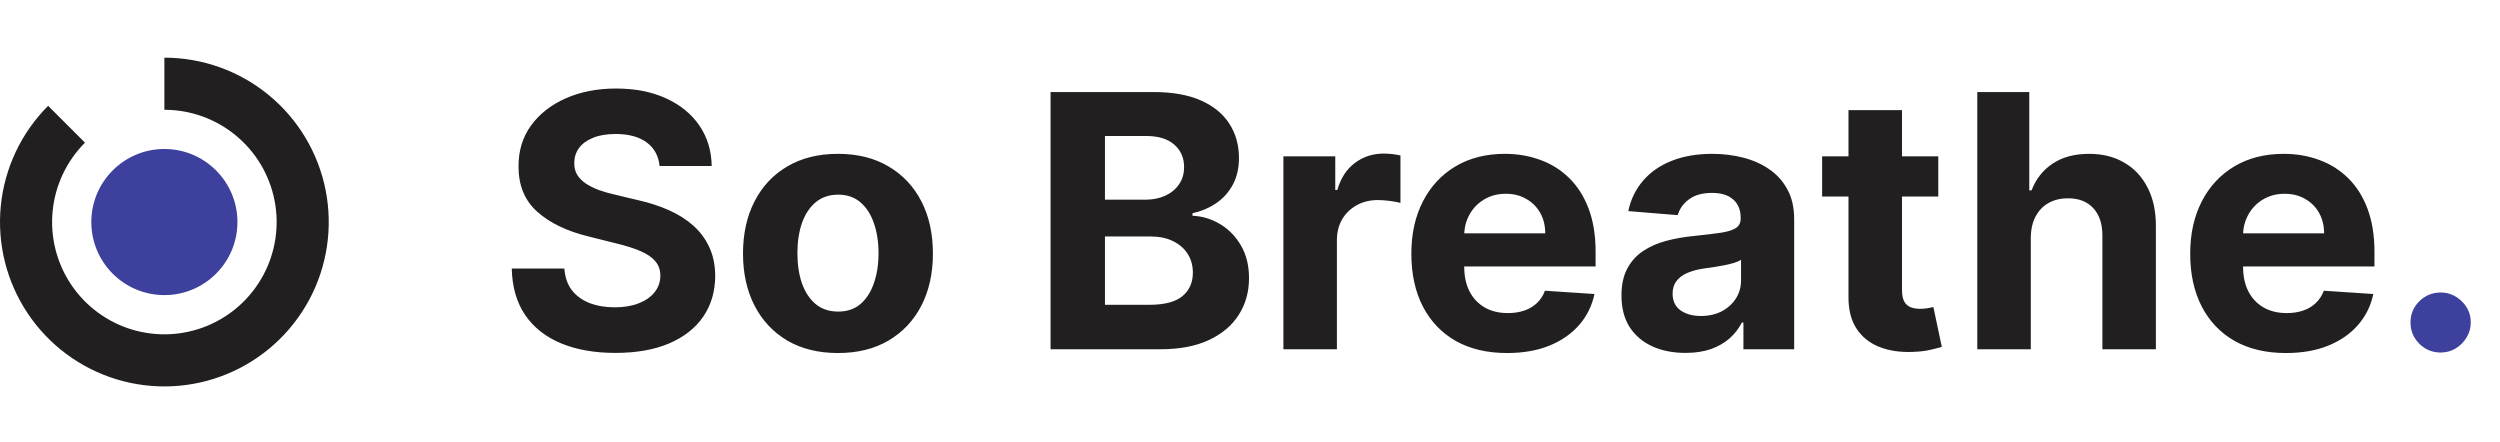 <svg width="226" height="40" viewBox="0 0 226 40" fill="none" xmlns="http://www.w3.org/2000/svg">
<circle cx="14.86" cy="20.073" r="6.604" fill="#3D409C"/>
<path d="M4.352 9.566C1.921 11.997 0.409 15.196 0.072 18.617C-0.265 22.038 0.594 25.471 2.504 28.329C4.414 31.187 7.256 33.295 10.546 34.293C13.836 35.291 17.37 35.117 20.546 33.802C23.722 32.486 26.344 30.11 27.965 27.078C29.585 24.046 30.104 20.546 29.433 17.174C28.763 13.803 26.944 10.768 24.286 8.587C21.629 6.406 18.297 5.214 14.86 5.214V9.924C17.208 9.924 19.483 10.738 21.298 12.228C23.113 13.718 24.356 15.79 24.814 18.093C25.272 20.396 24.917 22.787 23.81 24.858C22.703 26.928 20.913 28.551 18.744 29.45C16.574 30.349 14.16 30.467 11.913 29.786C9.666 29.104 7.725 27.664 6.421 25.712C5.116 23.76 4.529 21.415 4.759 19.079C4.989 16.742 6.023 14.557 7.683 12.897L4.352 9.566Z" fill="#221F20"/>
<path d="M59.627 15.008C59.536 14.092 59.146 13.381 58.457 12.873C57.768 12.366 56.833 12.113 55.653 12.113C54.85 12.113 54.173 12.226 53.62 12.453C53.068 12.673 52.644 12.979 52.349 13.373C52.061 13.767 51.917 14.213 51.917 14.713C51.902 15.129 51.989 15.492 52.178 15.803C52.375 16.113 52.644 16.382 52.984 16.609C53.325 16.828 53.719 17.021 54.165 17.188C54.612 17.347 55.089 17.483 55.596 17.597L57.685 18.096C58.699 18.323 59.63 18.626 60.478 19.005C61.326 19.383 62.06 19.849 62.681 20.401C63.301 20.954 63.782 21.605 64.123 22.354C64.471 23.103 64.649 23.962 64.656 24.931C64.649 26.354 64.285 27.588 63.566 28.633C62.855 29.67 61.825 30.476 60.478 31.051C59.138 31.619 57.522 31.903 55.63 31.903C53.753 31.903 52.118 31.615 50.725 31.04C49.34 30.465 48.257 29.613 47.478 28.485C46.706 27.35 46.301 25.946 46.263 24.273H51.02C51.073 25.052 51.296 25.703 51.69 26.226C52.091 26.741 52.625 27.13 53.291 27.395C53.965 27.653 54.725 27.781 55.573 27.781C56.406 27.781 57.129 27.66 57.742 27.418C58.362 27.176 58.843 26.839 59.184 26.407C59.524 25.976 59.695 25.48 59.695 24.92C59.695 24.398 59.539 23.959 59.229 23.603C58.926 23.247 58.48 22.945 57.889 22.695C57.306 22.445 56.591 22.218 55.743 22.013L53.212 21.378C51.251 20.901 49.703 20.155 48.568 19.141C47.432 18.127 46.868 16.76 46.876 15.042C46.868 13.634 47.243 12.404 48 11.352C48.764 10.3 49.813 9.479 51.145 8.888C52.477 8.298 53.991 8.003 55.687 8.003C57.412 8.003 58.919 8.298 60.206 8.888C61.5 9.479 62.507 10.3 63.226 11.352C63.945 12.404 64.316 13.623 64.338 15.008H59.627ZM75.752 31.914C73.988 31.914 72.463 31.539 71.176 30.79C69.897 30.033 68.909 28.981 68.213 27.634C67.516 26.279 67.168 24.708 67.168 22.922C67.168 21.12 67.516 19.546 68.213 18.198C68.909 16.844 69.897 15.791 71.176 15.042C72.463 14.285 73.988 13.907 75.752 13.907C77.516 13.907 79.037 14.285 80.316 15.042C81.603 15.791 82.595 16.844 83.291 18.198C83.987 19.546 84.335 21.12 84.335 22.922C84.335 24.708 83.987 26.279 83.291 27.634C82.595 28.981 81.603 30.033 80.316 30.79C79.037 31.539 77.516 31.914 75.752 31.914ZM75.775 28.167C76.577 28.167 77.247 27.94 77.784 27.486C78.322 27.024 78.727 26.396 78.999 25.601C79.279 24.806 79.419 23.902 79.419 22.888C79.419 21.873 79.279 20.969 78.999 20.174C78.727 19.379 78.322 18.751 77.784 18.289C77.247 17.828 76.577 17.597 75.775 17.597C74.965 17.597 74.284 17.828 73.731 18.289C73.186 18.751 72.773 19.379 72.493 20.174C72.221 20.969 72.085 21.873 72.085 22.888C72.085 23.902 72.221 24.806 72.493 25.601C72.773 26.396 73.186 27.024 73.731 27.486C74.284 27.94 74.965 28.167 75.775 28.167ZM94.971 31.573V8.321H104.282C105.992 8.321 107.419 8.574 108.562 9.081C109.705 9.588 110.564 10.292 111.139 11.193C111.715 12.086 112.002 13.116 112.002 14.281C112.002 15.19 111.821 15.988 111.457 16.677C111.094 17.358 110.594 17.919 109.959 18.358C109.33 18.789 108.611 19.096 107.801 19.277V19.504C108.687 19.542 109.516 19.792 110.288 20.254C111.067 20.715 111.7 21.363 112.184 22.195C112.668 23.02 112.911 24.004 112.911 25.147C112.911 26.381 112.604 27.482 111.991 28.451C111.385 29.412 110.488 30.173 109.3 30.733C108.112 31.293 106.647 31.573 104.906 31.573H94.971ZM99.888 27.554H103.896C105.266 27.554 106.265 27.293 106.893 26.771C107.521 26.241 107.835 25.537 107.835 24.659C107.835 24.015 107.68 23.448 107.37 22.956C107.06 22.464 106.617 22.078 106.041 21.798C105.474 21.518 104.796 21.378 104.009 21.378H99.888V27.554ZM99.888 18.051H103.532C104.206 18.051 104.804 17.934 105.326 17.699C105.856 17.457 106.272 17.116 106.575 16.677C106.885 16.238 107.041 15.712 107.041 15.099C107.041 14.259 106.742 13.581 106.144 13.066C105.553 12.552 104.713 12.294 103.623 12.294H99.888V18.051ZM116.019 31.573V14.134H120.708V17.177H120.89C121.208 16.094 121.741 15.277 122.491 14.724C123.24 14.164 124.103 13.884 125.079 13.884C125.321 13.884 125.583 13.899 125.863 13.929C126.143 13.96 126.389 14.001 126.601 14.054V18.346C126.374 18.278 126.059 18.217 125.658 18.165C125.257 18.111 124.89 18.085 124.557 18.085C123.845 18.085 123.21 18.24 122.649 18.55C122.097 18.853 121.658 19.277 121.332 19.822C121.015 20.367 120.856 20.995 120.856 21.707V31.573H116.019ZM136.237 31.914C134.443 31.914 132.899 31.551 131.605 30.824C130.318 30.09 129.327 29.053 128.63 27.713C127.934 26.366 127.586 24.773 127.586 22.933C127.586 21.139 127.934 19.565 128.63 18.21C129.327 16.855 130.307 15.799 131.571 15.042C132.843 14.285 134.334 13.907 136.044 13.907C137.195 13.907 138.266 14.092 139.258 14.463C140.257 14.826 141.127 15.375 141.869 16.109C142.618 16.844 143.201 17.767 143.617 18.88C144.034 19.985 144.242 21.279 144.242 22.763V24.091H129.516V21.094H139.689C139.689 20.397 139.538 19.78 139.235 19.243C138.932 18.706 138.512 18.286 137.975 17.983C137.445 17.672 136.828 17.517 136.124 17.517C135.39 17.517 134.739 17.688 134.171 18.028C133.611 18.361 133.172 18.812 132.854 19.379C132.536 19.939 132.373 20.564 132.366 21.253V24.103C132.366 24.965 132.525 25.711 132.843 26.339C133.168 26.968 133.626 27.452 134.216 27.793C134.807 28.133 135.507 28.303 136.317 28.303C136.854 28.303 137.346 28.228 137.793 28.076C138.239 27.925 138.622 27.698 138.94 27.395C139.258 27.093 139.5 26.722 139.666 26.282L144.14 26.578C143.913 27.653 143.447 28.591 142.743 29.393C142.047 30.188 141.146 30.809 140.041 31.256C138.943 31.695 137.676 31.914 136.237 31.914ZM152.371 31.903C151.259 31.903 150.267 31.71 149.397 31.324C148.526 30.93 147.837 30.351 147.33 29.587C146.831 28.814 146.581 27.853 146.581 26.703C146.581 25.734 146.759 24.92 147.114 24.262C147.47 23.603 147.955 23.073 148.568 22.672C149.181 22.271 149.877 21.968 150.657 21.764C151.444 21.559 152.269 21.416 153.132 21.332C154.146 21.226 154.964 21.128 155.584 21.037C156.205 20.939 156.656 20.795 156.936 20.606C157.216 20.416 157.356 20.136 157.356 19.765V19.697C157.356 18.978 157.129 18.422 156.674 18.028C156.228 17.635 155.592 17.438 154.767 17.438C153.897 17.438 153.204 17.631 152.689 18.017C152.175 18.395 151.834 18.872 151.667 19.448L147.194 19.084C147.421 18.024 147.868 17.108 148.534 16.337C149.2 15.557 150.059 14.959 151.111 14.543C152.171 14.119 153.397 13.907 154.79 13.907C155.759 13.907 156.686 14.02 157.571 14.247C158.465 14.474 159.256 14.826 159.944 15.303C160.641 15.78 161.19 16.393 161.591 17.143C161.992 17.884 162.193 18.774 162.193 19.811V31.573H157.606V29.155H157.469C157.189 29.7 156.815 30.181 156.345 30.597C155.876 31.006 155.312 31.328 154.653 31.562C153.995 31.789 153.234 31.903 152.371 31.903ZM153.757 28.565C154.468 28.565 155.096 28.425 155.641 28.145C156.186 27.857 156.614 27.471 156.924 26.986C157.235 26.502 157.39 25.953 157.39 25.34V23.489C157.238 23.588 157.03 23.679 156.765 23.762C156.508 23.838 156.217 23.91 155.891 23.978C155.566 24.038 155.24 24.095 154.915 24.148C154.589 24.193 154.294 24.235 154.029 24.273C153.461 24.356 152.966 24.489 152.542 24.67C152.118 24.852 151.788 25.098 151.554 25.408C151.319 25.711 151.202 26.09 151.202 26.544C151.202 27.202 151.44 27.706 151.917 28.054C152.402 28.394 153.015 28.565 153.757 28.565ZM175.221 14.134V17.767H164.719V14.134H175.221ZM167.103 9.956H171.94V26.214C171.94 26.661 172.008 27.009 172.144 27.259C172.281 27.501 172.47 27.672 172.712 27.77C172.962 27.868 173.249 27.918 173.575 27.918C173.802 27.918 174.029 27.899 174.256 27.861C174.483 27.815 174.657 27.781 174.778 27.759L175.539 31.358C175.297 31.433 174.956 31.52 174.517 31.619C174.078 31.725 173.545 31.789 172.916 31.812C171.751 31.857 170.729 31.702 169.851 31.346C168.98 30.991 168.303 30.438 167.818 29.689C167.334 28.939 167.096 27.993 167.103 26.85V9.956ZM183.583 21.491V31.573H178.747V8.321H183.447V17.211H183.651C184.045 16.181 184.681 15.375 185.559 14.792C186.437 14.202 187.538 13.907 188.863 13.907C190.074 13.907 191.13 14.172 192.031 14.701C192.939 15.224 193.643 15.977 194.143 16.961C194.65 17.937 194.899 19.107 194.892 20.469V31.573H190.055V21.332C190.063 20.257 189.79 19.421 189.238 18.823C188.693 18.225 187.928 17.926 186.944 17.926C186.286 17.926 185.703 18.066 185.196 18.346C184.696 18.626 184.302 19.035 184.015 19.572C183.735 20.102 183.591 20.742 183.583 21.491ZM206.646 31.914C204.852 31.914 203.308 31.551 202.014 30.824C200.727 30.09 199.735 29.053 199.039 27.713C198.343 26.366 197.994 24.773 197.994 22.933C197.994 21.139 198.343 19.565 199.039 18.21C199.735 16.855 200.716 15.799 201.98 15.042C203.251 14.285 204.742 13.907 206.453 13.907C207.604 13.907 208.675 14.092 209.666 14.463C210.665 14.826 211.536 15.375 212.278 16.109C213.027 16.844 213.61 17.767 214.026 18.88C214.442 19.985 214.651 21.279 214.651 22.763V24.091H199.925V21.094H210.098C210.098 20.397 209.946 19.78 209.644 19.243C209.341 18.706 208.921 18.286 208.383 17.983C207.853 17.672 207.237 17.517 206.533 17.517C205.798 17.517 205.147 17.688 204.58 18.028C204.02 18.361 203.581 18.812 203.263 19.379C202.945 19.939 202.782 20.564 202.774 21.253V24.103C202.774 24.965 202.933 25.711 203.251 26.339C203.577 26.968 204.035 27.452 204.625 27.793C205.216 28.133 205.916 28.303 206.726 28.303C207.263 28.303 207.755 28.228 208.202 28.076C208.648 27.925 209.03 27.698 209.348 27.395C209.666 27.093 209.908 26.722 210.075 26.282L214.548 26.578C214.321 27.653 213.856 28.591 213.152 29.393C212.456 30.188 211.555 30.809 210.45 31.256C209.352 31.695 208.084 31.914 206.646 31.914Z" fill="#221F20"/>
<path d="M220.634 31.869C219.885 31.869 219.241 31.604 218.704 31.074C218.174 30.537 217.909 29.893 217.909 29.144C217.909 28.402 218.174 27.766 218.704 27.236C219.241 26.706 219.885 26.442 220.634 26.442C221.361 26.442 221.997 26.706 222.542 27.236C223.087 27.766 223.359 28.402 223.359 29.144C223.359 29.643 223.23 30.101 222.973 30.518C222.723 30.926 222.394 31.256 221.985 31.505C221.577 31.748 221.126 31.869 220.634 31.869Z" fill="#3D409C"/>
</svg>
